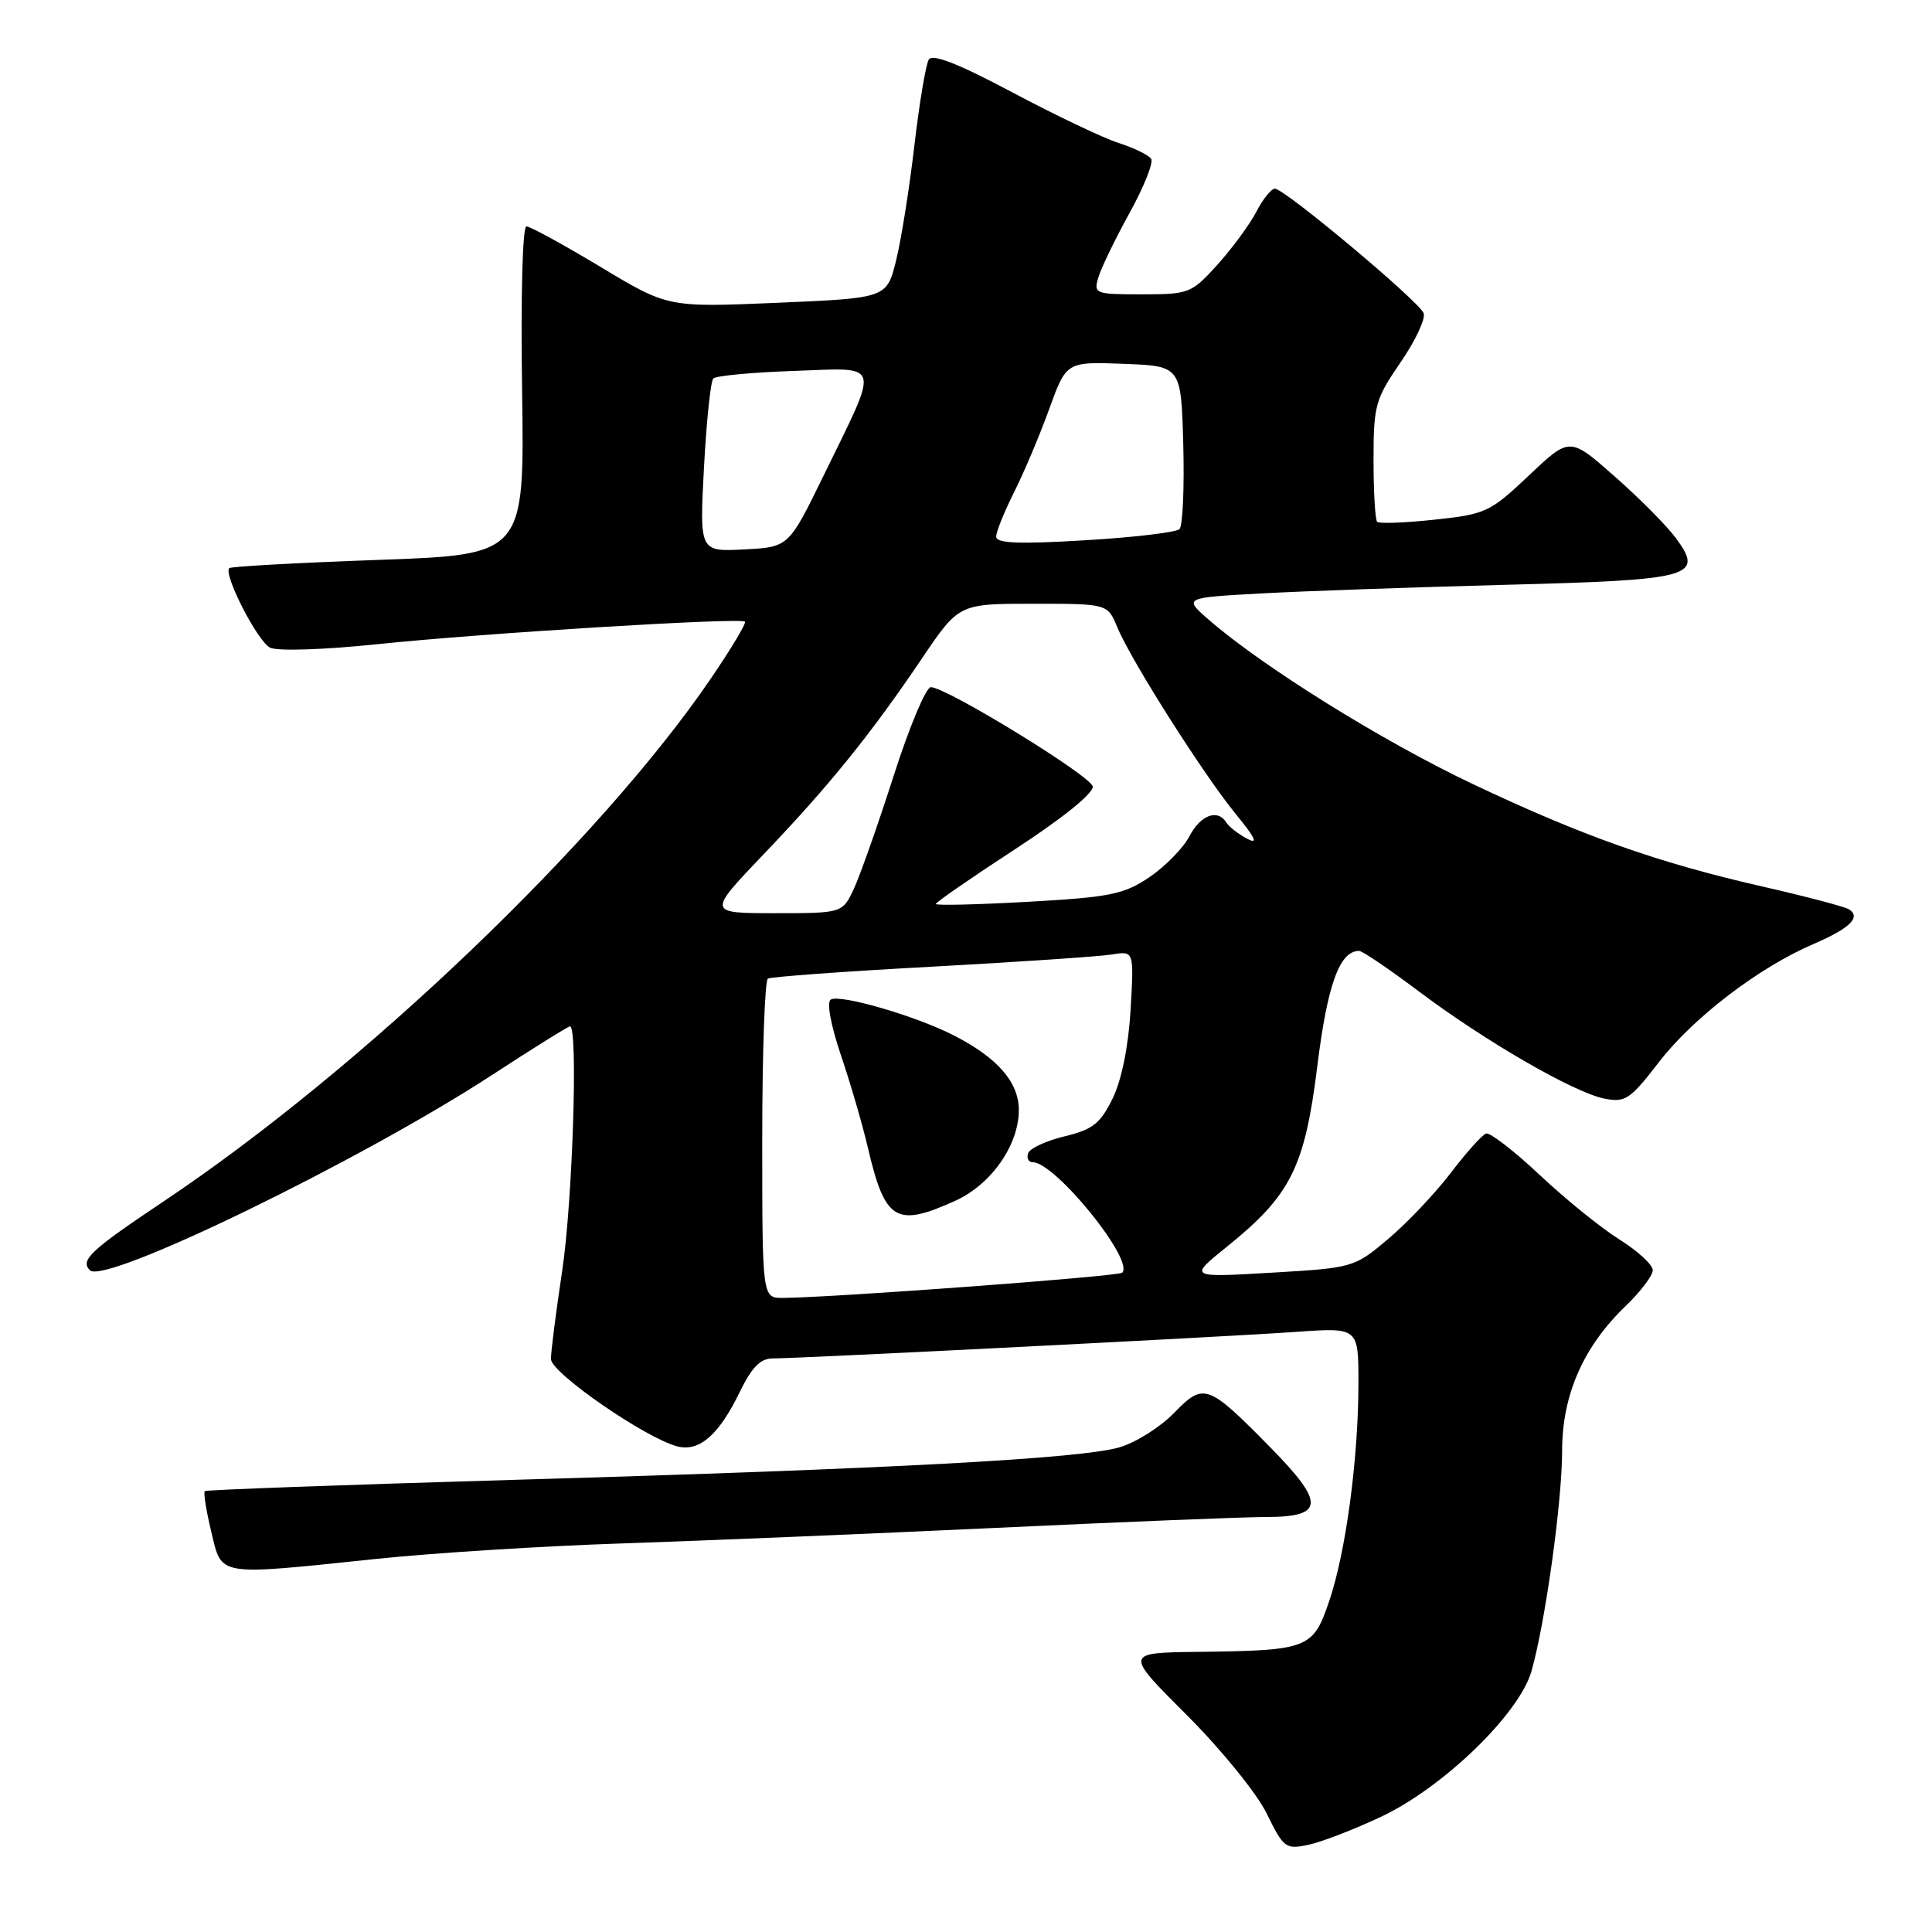 <?xml version="1.0" encoding="UTF-8" standalone="no"?>
<!DOCTYPE svg PUBLIC "-//W3C//DTD SVG 1.1//EN" "http://www.w3.org/Graphics/SVG/1.1/DTD/svg11.dtd" >
<svg xmlns="http://www.w3.org/2000/svg" xmlns:xlink="http://www.w3.org/1999/xlink" version="1.1" viewBox="0 0 256 256">
 <g >
 <path fill="currentColor"
d=" M 183.00 240.73 C 191.24 236.85 201.31 227.10 202.93 221.44 C 204.75 215.05 206.99 198.99 206.99 192.22 C 207.00 184.82 209.80 178.44 215.41 173.05 C 217.38 171.16 219.00 169.02 219.00 168.31 C 219.00 167.59 217.02 165.77 214.60 164.25 C 212.18 162.74 207.42 158.89 204.02 155.69 C 200.63 152.50 197.42 150.03 196.91 150.20 C 196.39 150.37 194.29 152.72 192.23 155.42 C 190.18 158.11 186.45 162.05 183.95 164.16 C 179.43 167.97 179.31 168.00 168.45 168.64 C 157.50 169.28 157.50 169.28 162.59 165.18 C 171.02 158.39 172.89 154.67 174.55 141.27 C 175.90 130.42 177.50 126.00 180.09 126.00 C 180.52 126.00 184.06 128.40 187.97 131.34 C 196.76 137.95 208.52 144.75 212.58 145.57 C 215.36 146.12 215.99 145.70 219.83 140.72 C 224.37 134.83 233.08 128.18 240.29 125.09 C 245.13 123.01 246.65 121.52 244.98 120.48 C 244.39 120.13 239.32 118.79 233.71 117.51 C 219.75 114.34 209.72 110.80 195.07 103.85 C 183.19 98.22 167.30 88.33 160.16 82.11 C 156.82 79.20 156.82 79.20 167.16 78.63 C 172.85 78.32 187.40 77.81 199.50 77.49 C 224.32 76.85 225.85 76.43 222.04 71.27 C 220.84 69.65 217.20 65.98 213.93 63.11 C 208.00 57.88 208.00 57.88 202.60 62.99 C 197.45 67.86 196.87 68.14 190.08 68.86 C 186.16 69.28 182.74 69.41 182.48 69.14 C 182.22 68.88 182.00 65.19 182.00 60.95 C 182.00 53.73 182.23 52.89 185.57 48.03 C 187.54 45.17 188.92 42.23 188.64 41.50 C 188.03 39.92 170.21 25.00 168.93 25.00 C 168.45 25.00 167.34 26.38 166.47 28.06 C 165.60 29.74 163.28 32.89 161.33 35.06 C 157.88 38.87 157.56 39.00 151.32 39.00 C 145.09 39.00 144.89 38.92 145.54 36.75 C 145.91 35.51 147.76 31.68 149.66 28.24 C 151.56 24.80 152.85 21.57 152.54 21.06 C 152.23 20.56 150.29 19.61 148.24 18.95 C 146.18 18.29 139.84 15.27 134.14 12.24 C 127.02 8.45 123.56 7.09 123.07 7.89 C 122.68 8.52 121.82 13.65 121.16 19.27 C 120.51 24.90 119.42 31.75 118.74 34.50 C 117.50 39.50 117.50 39.50 103.00 40.12 C 88.50 40.74 88.50 40.74 79.58 35.37 C 74.67 32.42 70.25 30.00 69.75 30.00 C 69.24 30.00 68.99 39.28 69.18 51.75 C 69.50 73.50 69.50 73.50 50.14 74.19 C 39.50 74.57 30.61 75.06 30.38 75.28 C 29.56 76.10 34.13 85.00 35.79 85.82 C 36.76 86.30 42.89 86.10 50.00 85.36 C 63.92 83.90 98.14 81.81 98.71 82.37 C 98.91 82.58 96.91 85.92 94.26 89.81 C 79.62 111.35 48.02 141.56 21.74 159.15 C 11.96 165.69 10.58 166.98 11.92 168.32 C 13.88 170.28 47.77 153.81 65.28 142.39 C 70.67 138.87 75.28 136.00 75.53 136.00 C 76.62 136.00 75.87 159.29 74.49 168.41 C 73.67 173.86 73.00 179.11 73.00 180.07 C 73.00 181.91 85.60 190.61 89.78 191.66 C 92.70 192.39 95.28 190.11 98.06 184.37 C 99.61 181.18 100.77 180.00 102.37 180.00 C 105.93 180.00 162.76 177.12 171.75 176.48 C 180.00 175.90 180.00 175.90 180.00 183.22 C 180.00 193.23 178.34 205.63 176.14 212.11 C 173.98 218.48 173.41 218.70 158.74 218.88 C 148.99 219.00 148.99 219.00 157.25 227.25 C 161.85 231.85 166.54 237.63 167.85 240.31 C 170.08 244.87 170.36 245.08 173.35 244.45 C 175.08 244.09 179.43 242.41 183.00 240.73 Z  M 49.79 206.57 C 57.33 205.78 72.05 204.85 82.50 204.51 C 92.95 204.16 115.22 203.24 132.00 202.45 C 148.78 201.66 164.88 201.01 167.78 201.01 C 175.48 201.00 175.60 199.19 168.39 191.85 C 160.03 183.35 159.52 183.16 155.57 187.22 C 153.77 189.08 150.54 191.12 148.40 191.76 C 143.33 193.28 118.23 194.63 68.00 196.09 C 45.73 196.74 27.34 197.41 27.14 197.58 C 26.94 197.75 27.32 200.17 27.99 202.95 C 29.43 208.94 28.52 208.79 49.79 206.57 Z  M 101.00 151.06 C 101.00 139.54 101.34 129.92 101.75 129.67 C 102.16 129.43 111.95 128.71 123.50 128.09 C 135.05 127.46 145.80 126.73 147.38 126.47 C 150.26 126.00 150.26 126.00 149.81 133.80 C 149.52 138.66 148.63 143.09 147.43 145.55 C 145.80 148.88 144.80 149.67 141.06 150.57 C 138.62 151.16 136.44 152.17 136.23 152.82 C 136.01 153.47 136.29 154.00 136.84 154.00 C 139.81 154.00 150.34 166.99 148.70 168.64 C 148.21 169.13 110.61 171.92 103.75 171.98 C 101.00 172.00 101.00 172.00 101.00 151.06 Z  M 126.60 159.10 C 131.35 156.94 135.00 151.72 135.00 147.09 C 135.00 143.39 132.16 140.14 126.35 137.18 C 121.30 134.60 111.30 131.70 110.08 132.45 C 109.52 132.79 110.08 135.83 111.41 139.77 C 112.67 143.47 114.27 148.97 114.98 152.00 C 117.27 161.81 118.70 162.68 126.60 159.10 Z  M 101.18 113.20 C 109.87 104.11 115.37 97.31 122.16 87.25 C 127.06 80.00 127.06 80.00 136.91 80.00 C 146.76 80.00 146.76 80.00 148.05 83.12 C 149.86 87.50 159.47 102.64 163.76 107.88 C 166.37 111.07 166.77 111.95 165.23 111.12 C 164.06 110.50 162.83 109.54 162.50 108.99 C 161.35 107.14 159.06 107.99 157.60 110.82 C 156.79 112.36 154.42 114.79 152.32 116.22 C 148.92 118.51 147.14 118.88 136.25 119.49 C 129.51 119.87 124.00 120.00 124.00 119.78 C 124.00 119.56 128.74 116.28 134.54 112.50 C 140.91 108.34 144.96 105.06 144.79 104.20 C 144.50 102.78 125.52 91.13 123.35 91.05 C 122.71 91.02 120.50 96.29 118.43 102.75 C 116.36 109.21 113.98 115.96 113.15 117.75 C 111.63 121.00 111.63 121.00 102.68 121.00 C 93.73 121.00 93.73 121.00 101.18 113.20 Z  M 93.28 61.95 C 93.61 55.82 94.16 50.50 94.52 50.15 C 94.87 49.79 99.67 49.34 105.18 49.15 C 116.95 48.75 116.63 47.63 109.14 63.00 C 104.50 72.50 104.50 72.50 98.60 72.80 C 92.69 73.11 92.69 73.11 93.28 61.95 Z  M 132.00 71.11 C 132.00 70.46 133.07 67.81 134.37 65.22 C 135.68 62.62 137.77 57.67 139.02 54.21 C 141.30 47.92 141.30 47.92 148.90 48.21 C 156.50 48.50 156.50 48.50 156.79 58.91 C 156.94 64.64 156.72 69.68 156.29 70.11 C 155.85 70.54 150.21 71.21 143.75 71.59 C 134.99 72.12 132.00 71.99 132.00 71.11 Z "/>
</g>
</svg>